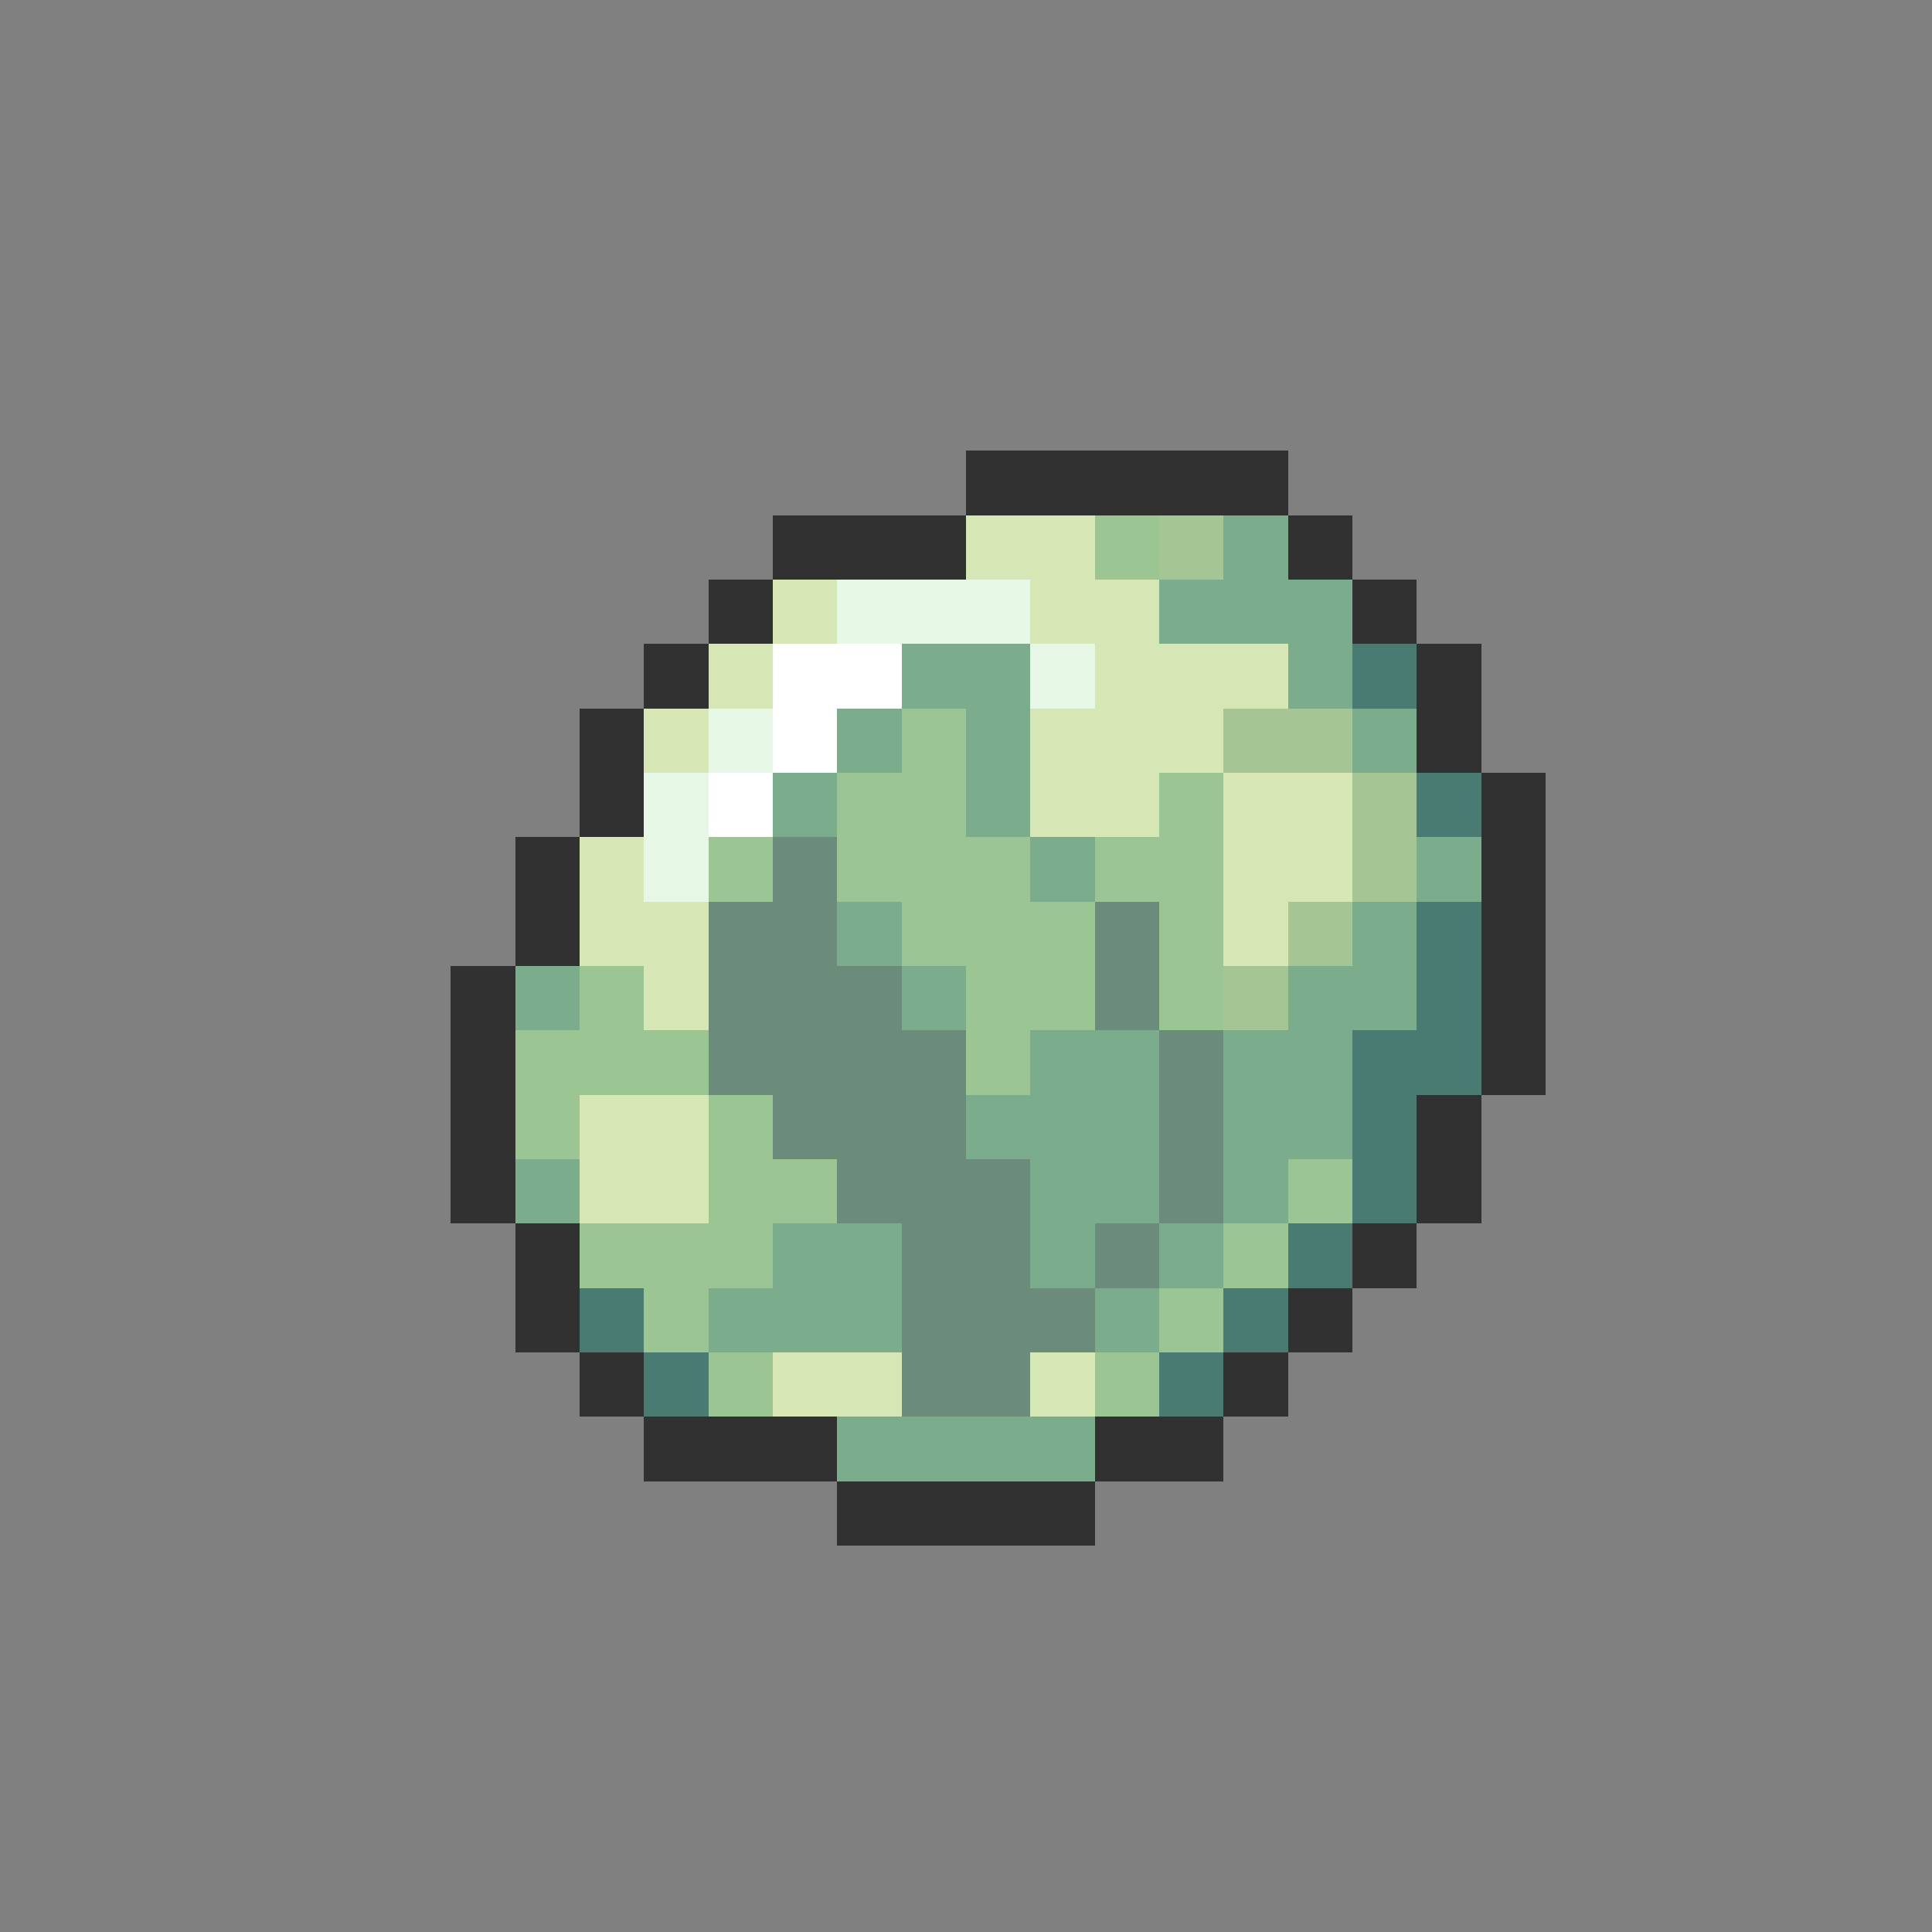 <svg xmlns="http://www.w3.org/2000/svg" viewBox="0 -0.5 30 30" shape-rendering="crispEdges">
<rect x="0" y="-0.5" width="30" height="30" fill="#808080" stroke="none"/>
<path stroke="#313131" d="M15 7h5M12 8h3M20 8h1M11 9h1M21 9h1M10 10h1M22 10h1M9 11h1M22 11h1M9 12h1M23 12h1M8 13h1M23 13h1M8 14h1M23 14h1M7 15h1M23 15h1M7 16h1M23 16h1M7 17h1M22 17h1M7 18h1M22 18h1M8 19h1M21 19h1M8 20h1M20 20h1M9 21h1M19 21h1M10 22h3M17 22h2M13 23h4" />
<path stroke="#d6e6b5" d="M15 8h2M12 9h1M16 9h2M11 10h1M17 10h3M10 11h1M16 11h3M16 12h2M19 12h2M9 13h1M19 13h2M9 14h2M19 14h1M10 15h1M9 17h2M9 18h2M12 21h2M16 21h1" />
<path stroke="#9cc594" d="M17 8h1M14 11h1M13 12h2M18 12h1M11 13h1M13 13h3M17 13h2M14 14h3M18 14h1M9 15h1M15 15h2M18 15h1M8 16h3M15 16h1M8 17h1M11 17h1M11 18h2M20 18h1M9 19h3M19 19h1M10 20h1M18 20h1M11 21h1M17 21h1" />
<path stroke="#a5c594" d="M18 8h1M19 11h2M21 12h1M21 13h1M20 14h1M19 15h1" />
<path stroke="#7bad8c" d="M19 8h1M18 9h3M14 10h2M20 10h1M13 11h1M15 11h1M21 11h1M12 12h1M15 12h1M16 13h1M22 13h1M13 14h1M21 14h1M8 15h1M14 15h1M20 15h2M16 16h2M19 16h2M15 17h3M19 17h2M8 18h1M16 18h2M19 18h1M12 19h2M16 19h1M18 19h1M11 20h3M17 20h1M13 22h4" />
<path stroke="#e6f7e6" d="M13 9h3M16 10h1M11 11h1M10 12h1M10 13h1" />
<path stroke="#ffffff" d="M12 10h2M12 11h1M11 12h1" />
<path stroke="#4a7b73" d="M21 10h1M22 12h1M22 14h1M22 15h1M21 16h2M21 17h1M21 18h1M20 19h1M9 20h1M19 20h1M10 21h1M18 21h1" />
<path stroke="#6b8c7b" d="M12 13h1M11 14h2M17 14h1M11 15h3M17 15h1M11 16h4M18 16h1M12 17h3M18 17h1M13 18h3M18 18h1M14 19h2M17 19h1M14 20h3M14 21h2" />
</svg>